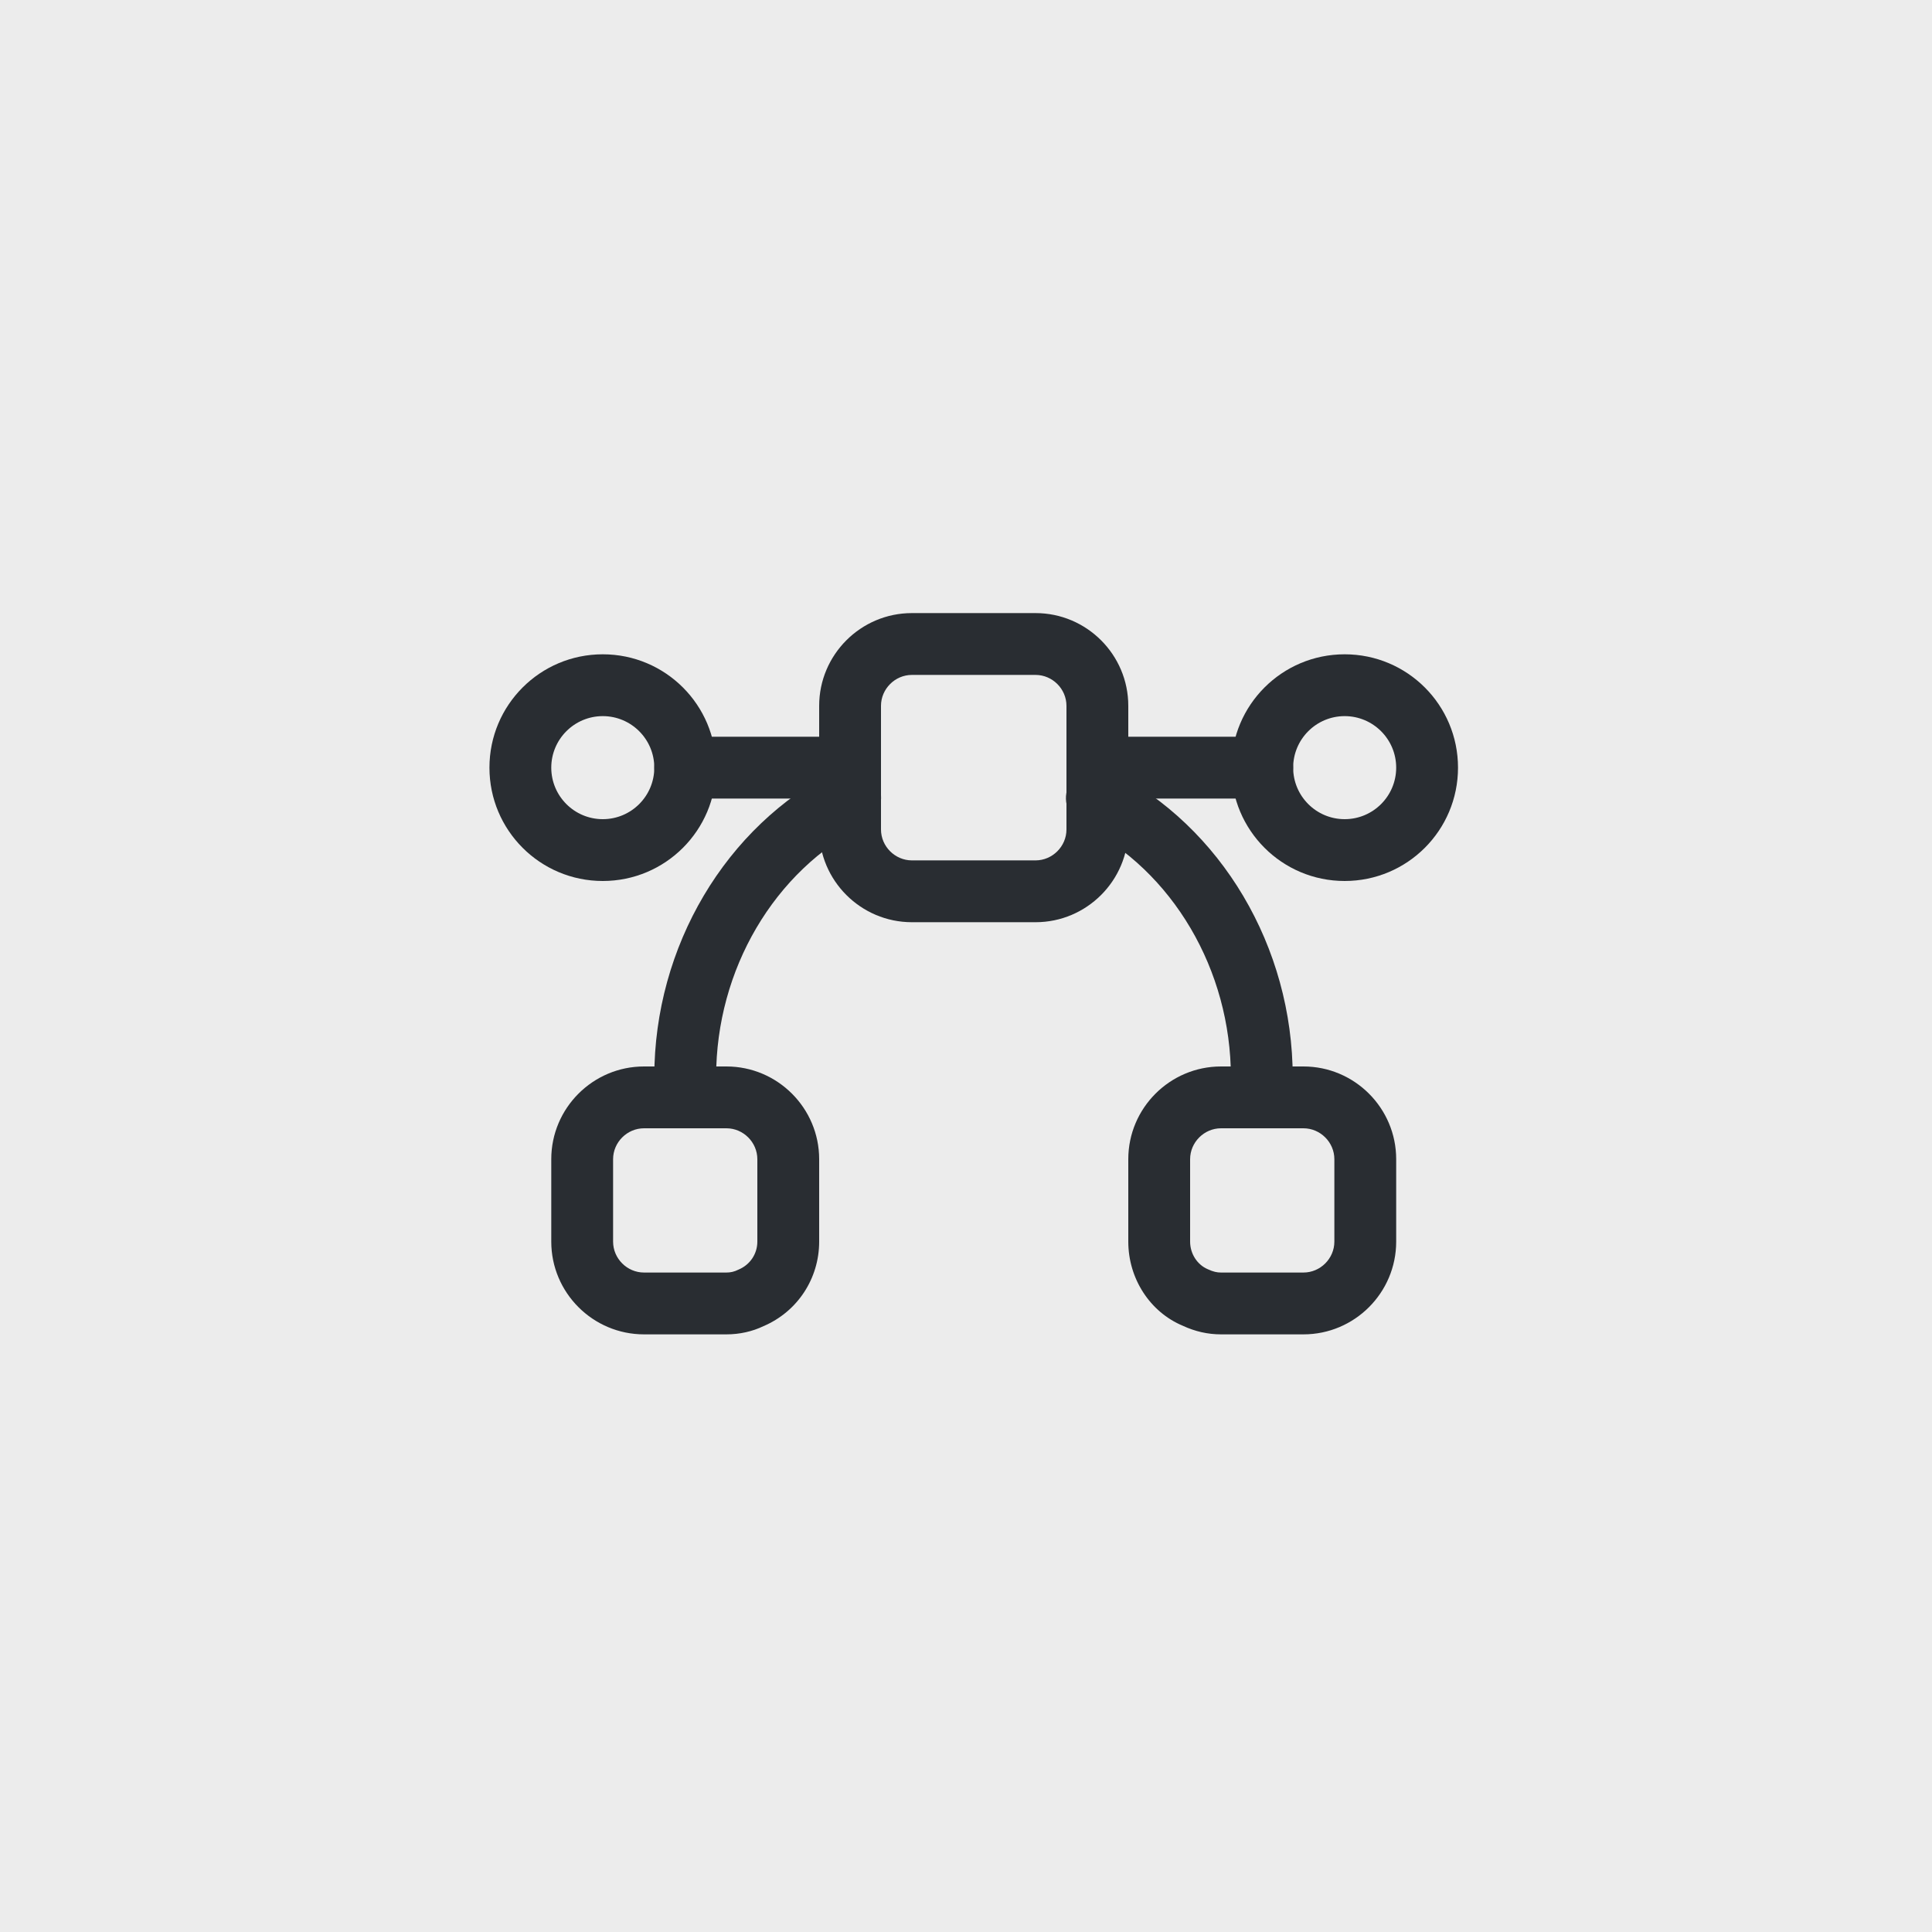 <svg width="125" height="125" viewBox="0 0 125 125" fill="none" xmlns="http://www.w3.org/2000/svg">
<rect width="125" height="125" fill="#ECECEC"/>
<path d="M39 57C34.947 57 31.667 53.72 31.667 49.667C31.667 45.613 34.947 42.333 39 42.333C43.053 42.333 46.333 45.613 46.333 49.667C46.333 53.72 43.053 57 39 57ZM39 46.333C37.16 46.333 35.667 47.827 35.667 49.667C35.667 51.507 37.16 53 39 53C40.84 53 42.333 51.507 42.333 49.667C42.333 47.827 40.84 46.333 39 46.333Z" fill="#292D32"/>
<path d="M87 57C82.947 57 79.667 53.72 79.667 49.667C79.667 45.613 82.947 42.333 87 42.333C91.053 42.333 94.333 45.613 94.333 49.667C94.333 53.72 91.053 57 87 57ZM87 46.333C85.16 46.333 83.667 47.827 83.667 49.667C83.667 51.507 85.16 53 87 53C88.84 53 90.333 51.507 90.333 49.667C90.333 47.827 88.84 46.333 87 46.333Z" fill="#292D32"/>
<path d="M81.667 51.667H71C69.907 51.667 69 50.76 69 49.667C69 48.573 69.907 47.667 71 47.667H81.667C82.76 47.667 83.667 48.573 83.667 49.667C83.667 50.76 82.76 51.667 81.667 51.667Z" fill="#292D32"/>
<path d="M55 51.667H44.333C43.24 51.667 42.333 50.76 42.333 49.667C42.333 48.573 43.24 47.667 44.333 47.667H55C56.093 47.667 57 48.573 57 49.667C57 50.76 56.093 51.667 55 51.667Z" fill="#292D32"/>
<path d="M47 86.333H41.667C38.36 86.333 35.667 83.64 35.667 80.333V75C35.667 71.693 38.36 69 41.667 69H47C50.307 69 53 71.693 53 75V80.333C53 82.733 51.587 84.867 49.4 85.8C48.68 86.147 47.853 86.333 47 86.333ZM41.667 73C40.573 73 39.667 73.907 39.667 75V80.333C39.667 81.427 40.573 82.333 41.667 82.333H47C47.267 82.333 47.507 82.28 47.773 82.147C48.547 81.827 49 81.107 49 80.333V75C49 73.907 48.093 73 47 73H41.667Z" fill="#292D32"/>
<path d="M84.333 86.333H79C78.147 86.333 77.32 86.147 76.52 85.773C74.413 84.893 73 82.733 73 80.333V75C73 71.693 75.693 69 79 69H84.333C87.64 69 90.333 71.693 90.333 75V80.333C90.333 83.64 87.64 86.333 84.333 86.333ZM79 73C77.907 73 77 73.907 77 75V80.333C77 81.107 77.453 81.827 78.147 82.12C78.493 82.28 78.733 82.333 79 82.333H84.333C85.427 82.333 86.333 81.427 86.333 80.333V75C86.333 73.907 85.427 73 84.333 73H79Z" fill="#292D32"/>
<path d="M67 59.667H59C55.693 59.667 53 56.973 53 53.667V45.667C53 42.36 55.693 39.667 59 39.667H67C70.307 39.667 73 42.36 73 45.667V53.667C73 56.973 70.307 59.667 67 59.667ZM59 43.667C57.907 43.667 57 44.573 57 45.667V53.667C57 54.76 57.907 55.667 59 55.667H67C68.093 55.667 69 54.76 69 53.667V45.667C69 44.573 68.093 43.667 67 43.667H59Z" fill="#292D32"/>
<path d="M81.586 73C81.506 73 81.426 73 81.346 73C80.253 72.867 79.453 71.88 79.586 70.787C79.639 70.413 79.639 70.067 79.639 69.694C79.639 62.76 75.879 56.36 70.066 53.427C69.079 52.92 68.679 51.72 69.186 50.733C69.693 49.747 70.893 49.347 71.879 49.853C79.026 53.48 83.639 61.267 83.639 69.694C83.639 70.227 83.613 70.733 83.533 71.267C83.453 72.253 82.599 73 81.586 73Z" fill="#292D32"/>
<path d="M44.413 73C43.4 73 42.547 72.253 42.44 71.24C42.387 70.707 42.333 70.2 42.333 69.667C42.333 61.24 46.947 53.453 54.093 49.827C55.08 49.32 56.28 49.72 56.787 50.707C57.293 51.693 56.893 52.893 55.907 53.4C50.093 56.333 46.333 62.733 46.333 69.667C46.333 70.04 46.36 70.387 46.387 70.76C46.52 71.853 45.72 72.84 44.627 72.973C44.573 73 44.493 73 44.413 73Z" fill="#292D32"/>
</svg>
